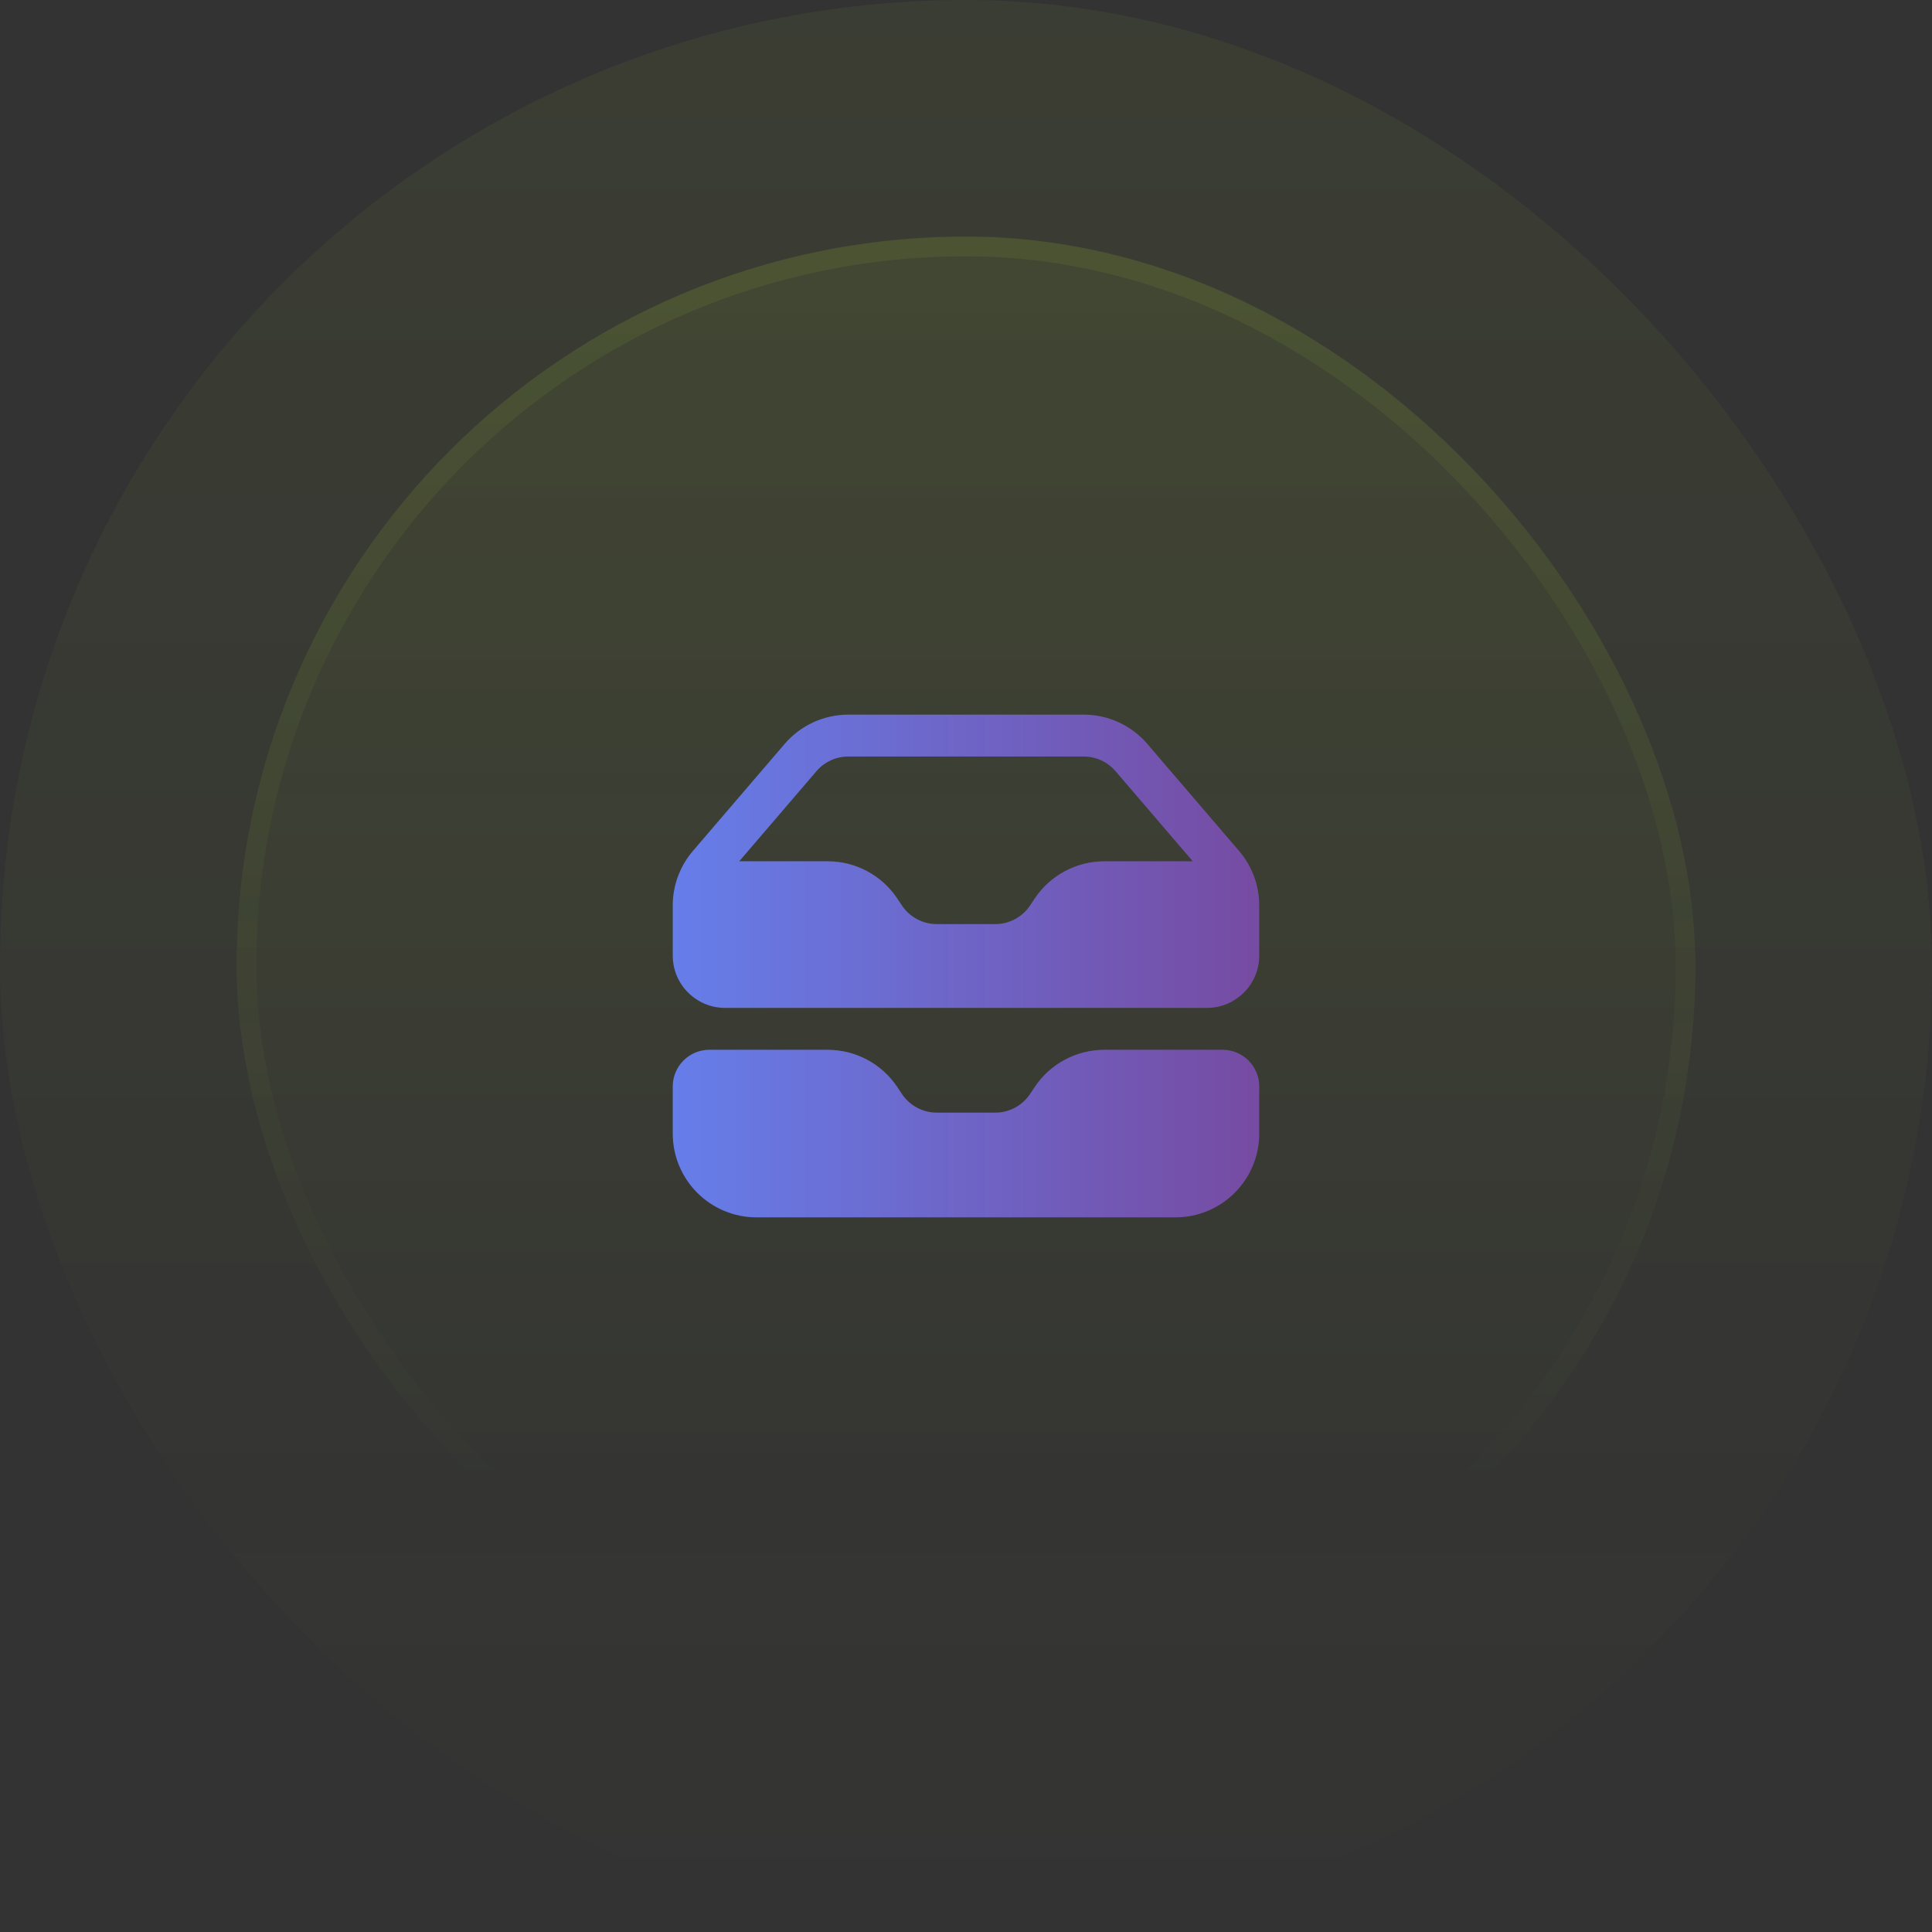 <svg width="98" height="98" viewBox="0 0 98 98" fill="none" xmlns="http://www.w3.org/2000/svg">
<rect x="0" y="0" width="98" height="98" fill="#333333" stroke="none"/>
<rect width="98" height="98" rx="49" fill="url(#paint0_linear_433_2589)" fill-opacity="0.05"/>
<rect x="12" y="12" width="74" height="74" rx="37" fill="url(#paint1_linear_433_2589)" fill-opacity="0.1"/>
<path fill-rule="evenodd" clip-rule="evenodd" d="M34.125 45.929V48.469C34.125 49.936 35.314 51.125 36.781 51.125H61.219C62.686 51.125 63.875 49.936 63.875 48.469V45.929C63.875 44.915 63.512 43.934 62.852 43.163L58.198 37.734C57.391 36.792 56.212 36.25 54.971 36.25H43.029C41.788 36.25 40.609 36.792 39.802 37.734L35.148 43.163C34.488 43.934 34.125 44.915 34.125 45.929ZM43.029 38.375C42.408 38.375 41.819 38.646 41.415 39.117L37.498 43.688H41.982C43.403 43.688 44.73 44.398 45.518 45.58L45.75 45.929C46.144 46.52 46.808 46.875 47.518 46.875H50.482C51.192 46.875 51.856 46.52 52.25 45.929L52.482 45.58C53.27 44.398 54.597 43.688 56.018 43.688H60.502L56.585 39.117C56.181 38.646 55.592 38.375 54.971 38.375H43.029Z" fill="url(#paint2_linear_433_2589)"/>
<path d="M35.984 53.25C34.958 53.25 34.125 54.083 34.125 55.109V57.5C34.125 59.847 36.028 61.75 38.375 61.75H59.625C61.972 61.75 63.875 59.847 63.875 57.5V55.109C63.875 54.083 63.042 53.25 62.016 53.25H56.018C54.597 53.25 53.27 53.96 52.482 55.142L52.25 55.491C51.856 56.082 51.192 56.438 50.482 56.438H47.518C46.808 56.438 46.144 56.082 45.75 55.491L45.518 55.142C44.73 53.96 43.403 53.25 41.982 53.25H35.984Z" fill="url(#paint3_linear_433_2589)"/>
<rect x="12.5" y="12.5" width="73" height="73" rx="36.5" stroke="url(#paint4_linear_433_2589)" stroke-opacity="0.2"/>
<defs>
<linearGradient id="paint0_linear_433_2589" x1="49" y1="0" x2="49" y2="98" gradientUnits="userSpaceOnUse">
<stop stop-color="#CAFF33"/>
<stop offset="1" stop-color="#CAFF33" stop-opacity="0"/>
</linearGradient>
<linearGradient id="paint1_linear_433_2589" x1="49" y1="-37" x2="49" y2="203" gradientUnits="userSpaceOnUse">
<stop stop-color="#CAFF33"/>
<stop offset="0.468" stop-color="#CAFF33" stop-opacity="0"/>
</linearGradient>
<linearGradient id="paint2_linear_433_2589" x1="34.125" y1="49" x2="63.875" y2="49" gradientUnits="userSpaceOnUse">
<stop stop-color="#667EEA"/>
<stop offset="1" stop-color="#764BA2"/>
</linearGradient>
<linearGradient id="paint3_linear_433_2589" x1="34.125" y1="49" x2="63.875" y2="49" gradientUnits="userSpaceOnUse">
<stop stop-color="#667EEA"/>
<stop offset="1" stop-color="#764BA2"/>
</linearGradient>
<linearGradient id="paint4_linear_433_2589" x1="49" y1="-116.5" x2="49" y2="153" gradientUnits="userSpaceOnUse">
<stop stop-color="#CAFF33"/>
<stop offset="0.716" stop-color="#CAFF33" stop-opacity="0"/>
</linearGradient>
</defs>
</svg>

